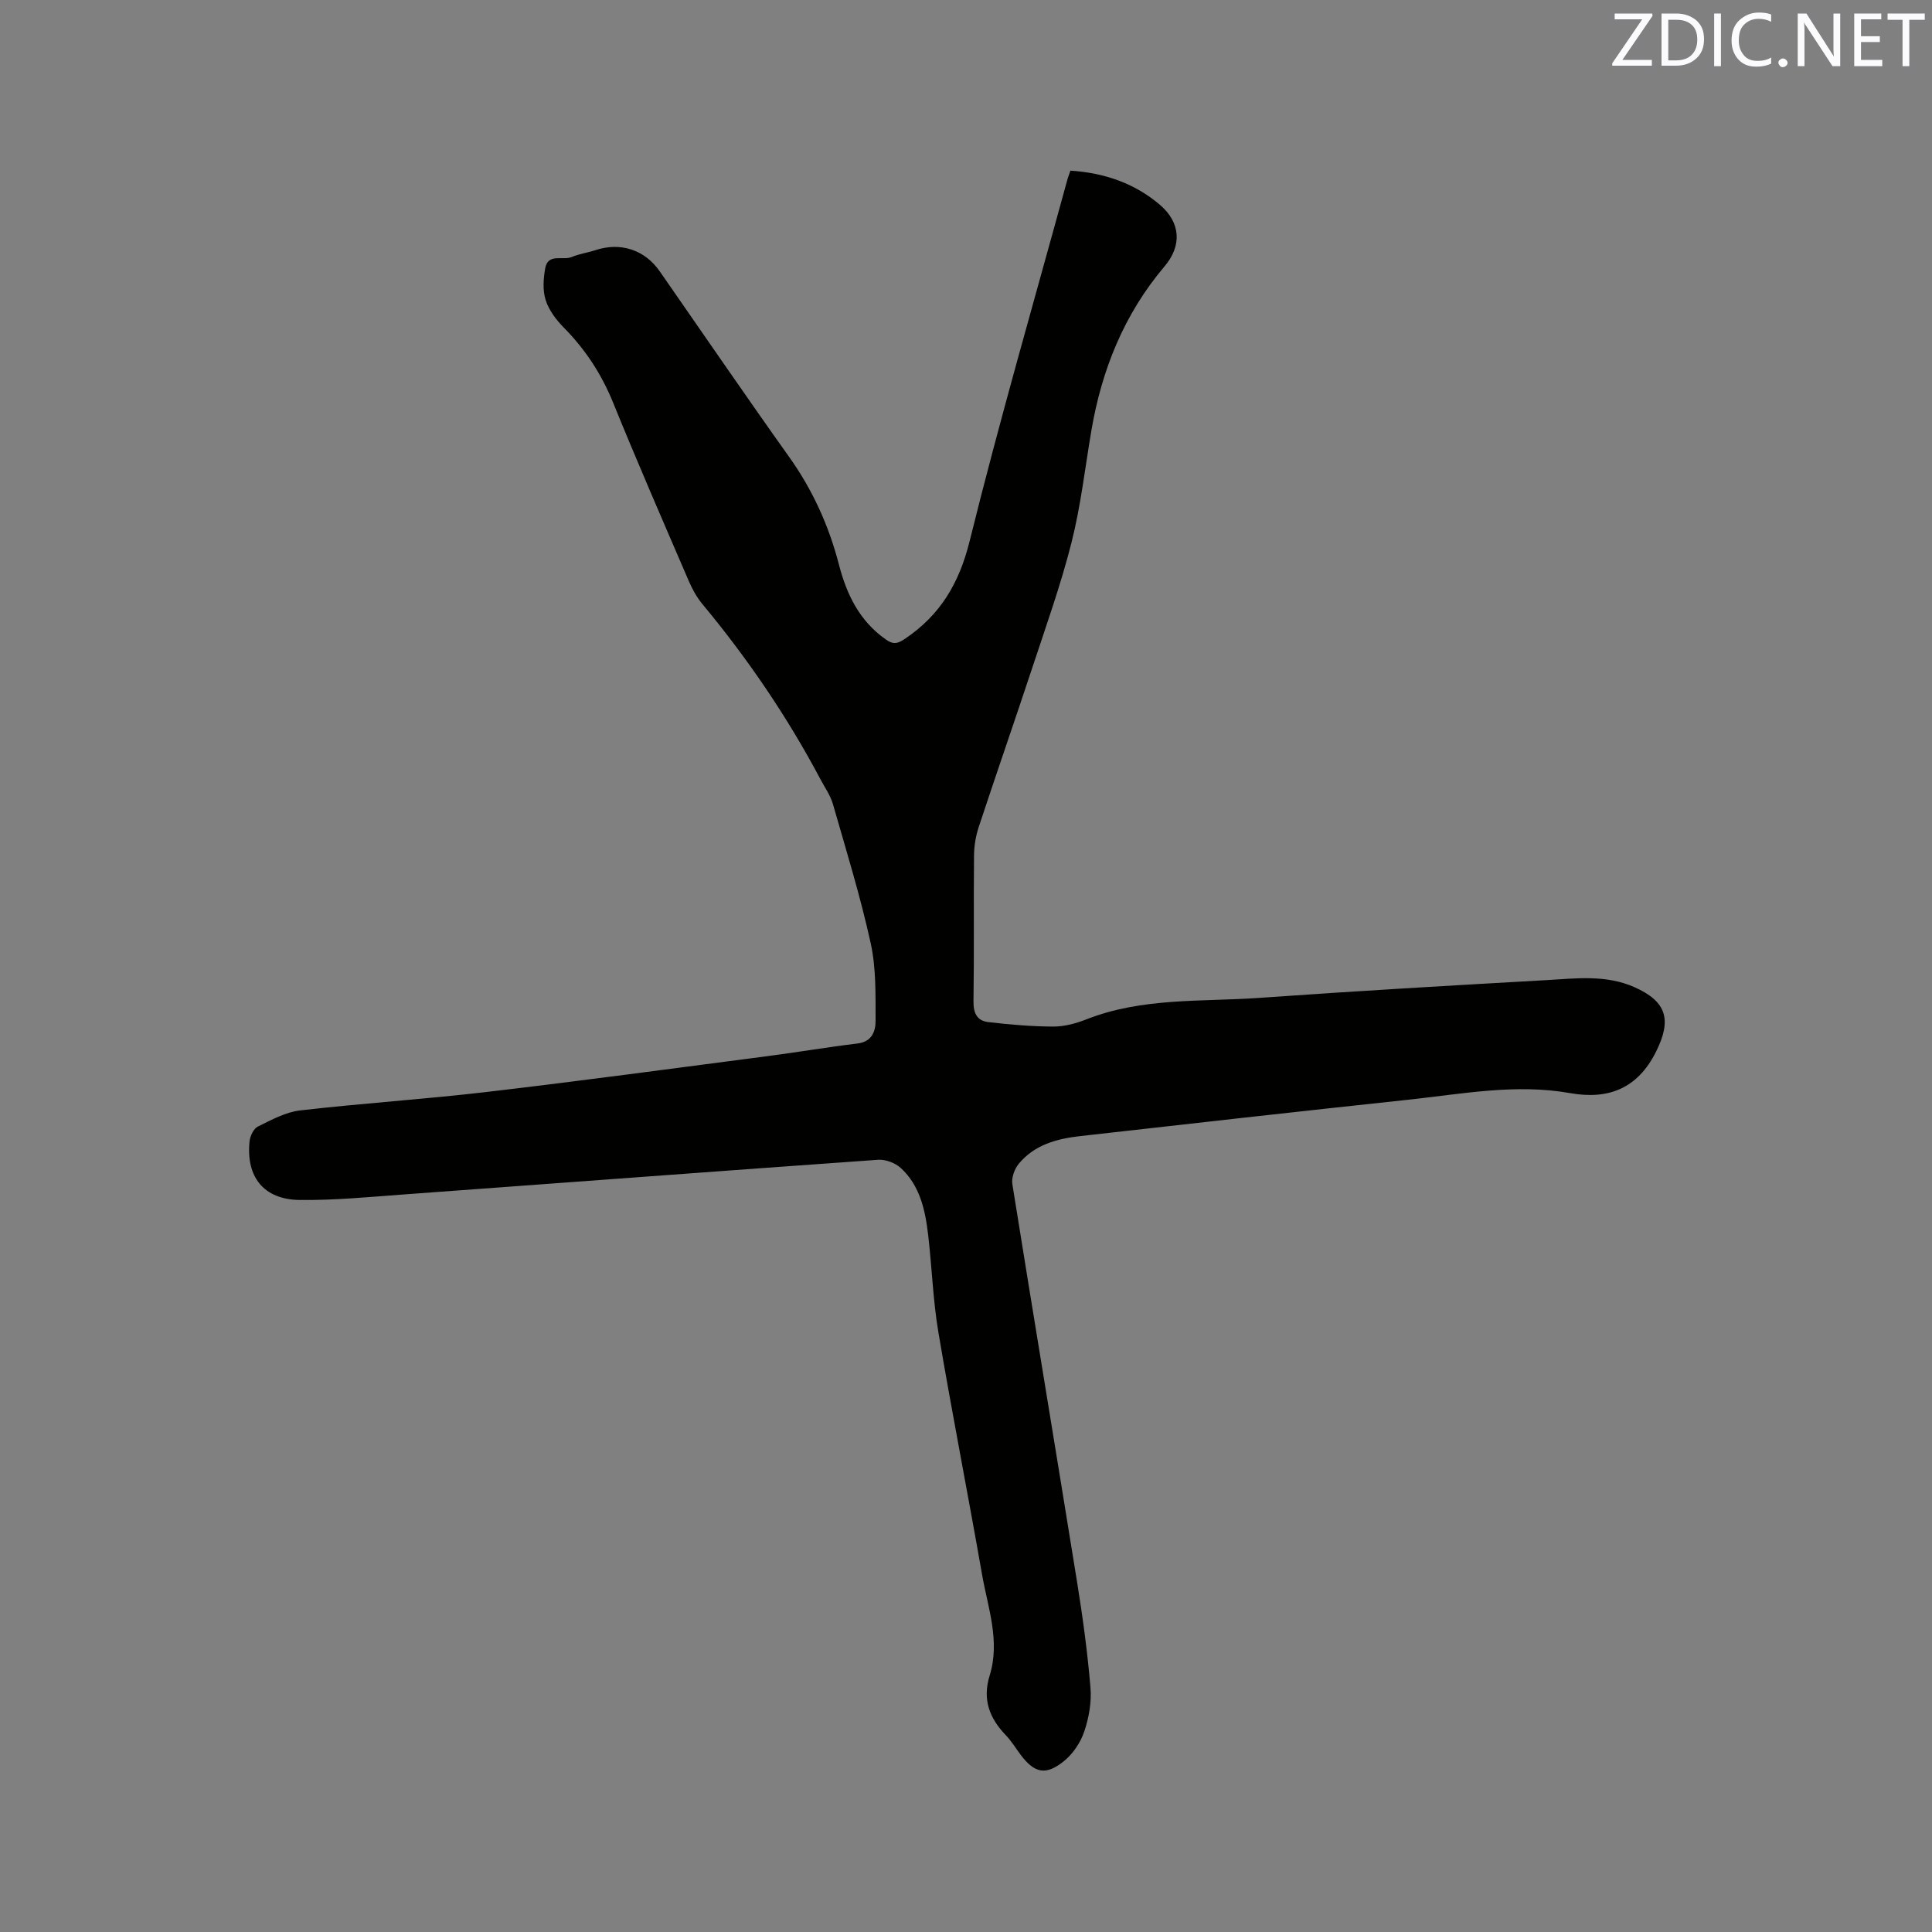 <svg enable-background="new 0 0 400 400" viewBox="0 0 400 400" xmlns="http://www.w3.org/2000/svg"><rect x="0" y="0" width="400" height="400" fill="#808080" stroke="none"/><path d="m221.62 35.33c7.03.46 13.26 2.6 18.5 7.05 4.36 3.7 4.6 8.5 1 12.75-8.39 9.9-13.04 21.45-15.18 34.12-1.31 7.73-2.19 15.56-4.11 23.13-2.23 8.8-5.31 17.39-8.16 26.03-3.62 10.95-7.42 21.85-11.03 32.8-.62 1.87-.96 3.92-.98 5.88-.1 10.07.04 20.15-.11 30.22-.04 2.45.75 4.03 3.04 4.3 4.47.52 8.98.91 13.47.93 2.27.01 4.66-.63 6.8-1.47 11.64-4.6 23.96-3.62 36.03-4.48 19.76-1.41 39.54-2.55 59.32-3.67 6.1-.35 12.28-1.16 18.18 1.46 6.75 3 7.74 6.81 4.48 13.35-3.84 7.7-9.92 9.98-17.79 8.59-11.3-2.01-22.4.18-33.54 1.37-22.65 2.42-45.29 4.97-67.92 7.53-4.81.54-9.46 1.8-12.7 5.73-.89 1.08-1.54 2.91-1.32 4.24 4.4 27.51 8.99 54.99 13.42 82.49 1.16 7.2 2.14 14.44 2.75 21.71.25 2.98-.31 6.2-1.27 9.06-.76 2.27-2.31 4.61-4.16 6.12-3.81 3.11-6.16 2.56-9.05-1.29-1.02-1.36-1.9-2.84-3.07-4.05-3.39-3.53-4.85-7.41-3.32-12.34 2.22-7.15-.38-14.05-1.59-20.98-2.92-16.69-6.2-33.32-9.02-50.03-1.13-6.67-1.34-13.5-2.13-20.23-.6-5.1-1.68-10.15-5.64-13.81-1.15-1.06-3.17-1.83-4.72-1.72-32.66 2.31-65.31 4.78-97.96 7.16-7.26.53-14.54 1.25-21.81 1.16-7.43-.09-11.13-4.77-10.36-12.15.11-1.09.84-2.62 1.72-3.05 2.8-1.38 5.74-2.99 8.75-3.34 12.82-1.48 25.72-2.31 38.54-3.81 19.46-2.28 38.89-4.91 58.32-7.44 6.2-.81 12.36-1.86 18.57-2.61 3-.36 3.72-2.61 3.71-4.71-.02-5.36.13-10.86-1.01-16.04-2.13-9.7-5.07-19.23-7.82-28.8-.51-1.79-1.66-3.41-2.55-5.08-6.87-12.97-15.08-25.03-24.45-36.31-1.2-1.44-2.14-3.16-2.88-4.89-5.28-12.25-10.61-24.48-15.63-36.84-2.4-5.91-5.74-11.02-10.2-15.53-1.59-1.61-3.1-3.62-3.77-5.72-.64-2.01-.47-4.43-.09-6.58.57-3.19 3.65-1.55 5.5-2.33 1.54-.66 3.26-.88 4.87-1.41 5.21-1.73 10.23-.11 13.36 4.4 8.9 12.79 17.69 25.65 26.73 38.34 4.88 6.84 8.26 14.27 10.35 22.34 1.61 6.22 4.26 11.7 9.72 15.52 1.44 1.01 2.3.96 3.83-.06 7.38-4.93 11.34-11.52 13.52-20.34 6.18-24.96 13.35-49.68 20.14-74.49.15-.62.39-1.21.72-2.18z" fill="#010100"/><g fill="#fbfafc"><path d="m342.2 3.2-6.3 9.2h6.1v1.2h-8.2v-.5l6.2-9.1h-5.7v-1.2h7.8v.4z"/><path d="m344 13.7v-10.9h3.1c1.6 0 3 .5 4.1 1.4 1.1 1 1.6 2.2 1.6 3.9s-.5 3-1.6 4-2.5 1.5-4.2 1.5h-3zm1.4-9.6v8.4h1.6c1.4 0 2.5-.4 3.2-1.1.8-.8 1.2-1.8 1.2-3.2s-.4-2.4-1.2-3.1-1.8-1-3.1-1z"/><path d="m356.3 2.8v10.9h-1.4v-10.9z"/><path d="m366.6 13.2c-.8.4-1.8.6-3 .6-1.6 0-2.8-.5-3.7-1.5s-1.4-2.3-1.4-3.9c0-1.7.5-3.2 1.6-4.2s2.4-1.6 4-1.6c1 0 1.9.1 2.6.4v1.5c-.8-.4-1.6-.6-2.6-.6-1.2 0-2.2.4-3 1.2s-1.1 1.9-1.1 3.3c0 1.3.4 2.3 1.1 3.1s1.6 1.1 2.8 1.1c1.1 0 2-.2 2.8-.7v1.3z"/><path d="m368.2 13c0-.3.1-.5.3-.6.2-.2.4-.3.6-.3.3 0 .5.1.7.3s.3.4.3.6-.1.5-.3.6c-.2.2-.4.3-.7.3s-.5-.1-.6-.3c-.2-.2-.3-.4-.3-.6z"/><path d="m381.1 13.7h-1.7l-5.5-8.4c-.2-.2-.3-.5-.4-.7 0 .2.1.8.1 1.5v7.6h-1.4v-10.9h1.8l5.3 8.3c.3.4.4.6.4.8 0-.3-.1-.8-.1-1.6v-7.5h1.4v10.9z"/><path d="m389.7 13.7h-5.8v-10.9h5.6v1.2h-4.2v3.5h3.9v1.2h-3.9v3.7h4.4z"/><path d="m398.4 4.1h-3.1v9.6h-1.4v-9.6h-3.1v-1.3h7.7v1.3z"/></g></svg>
